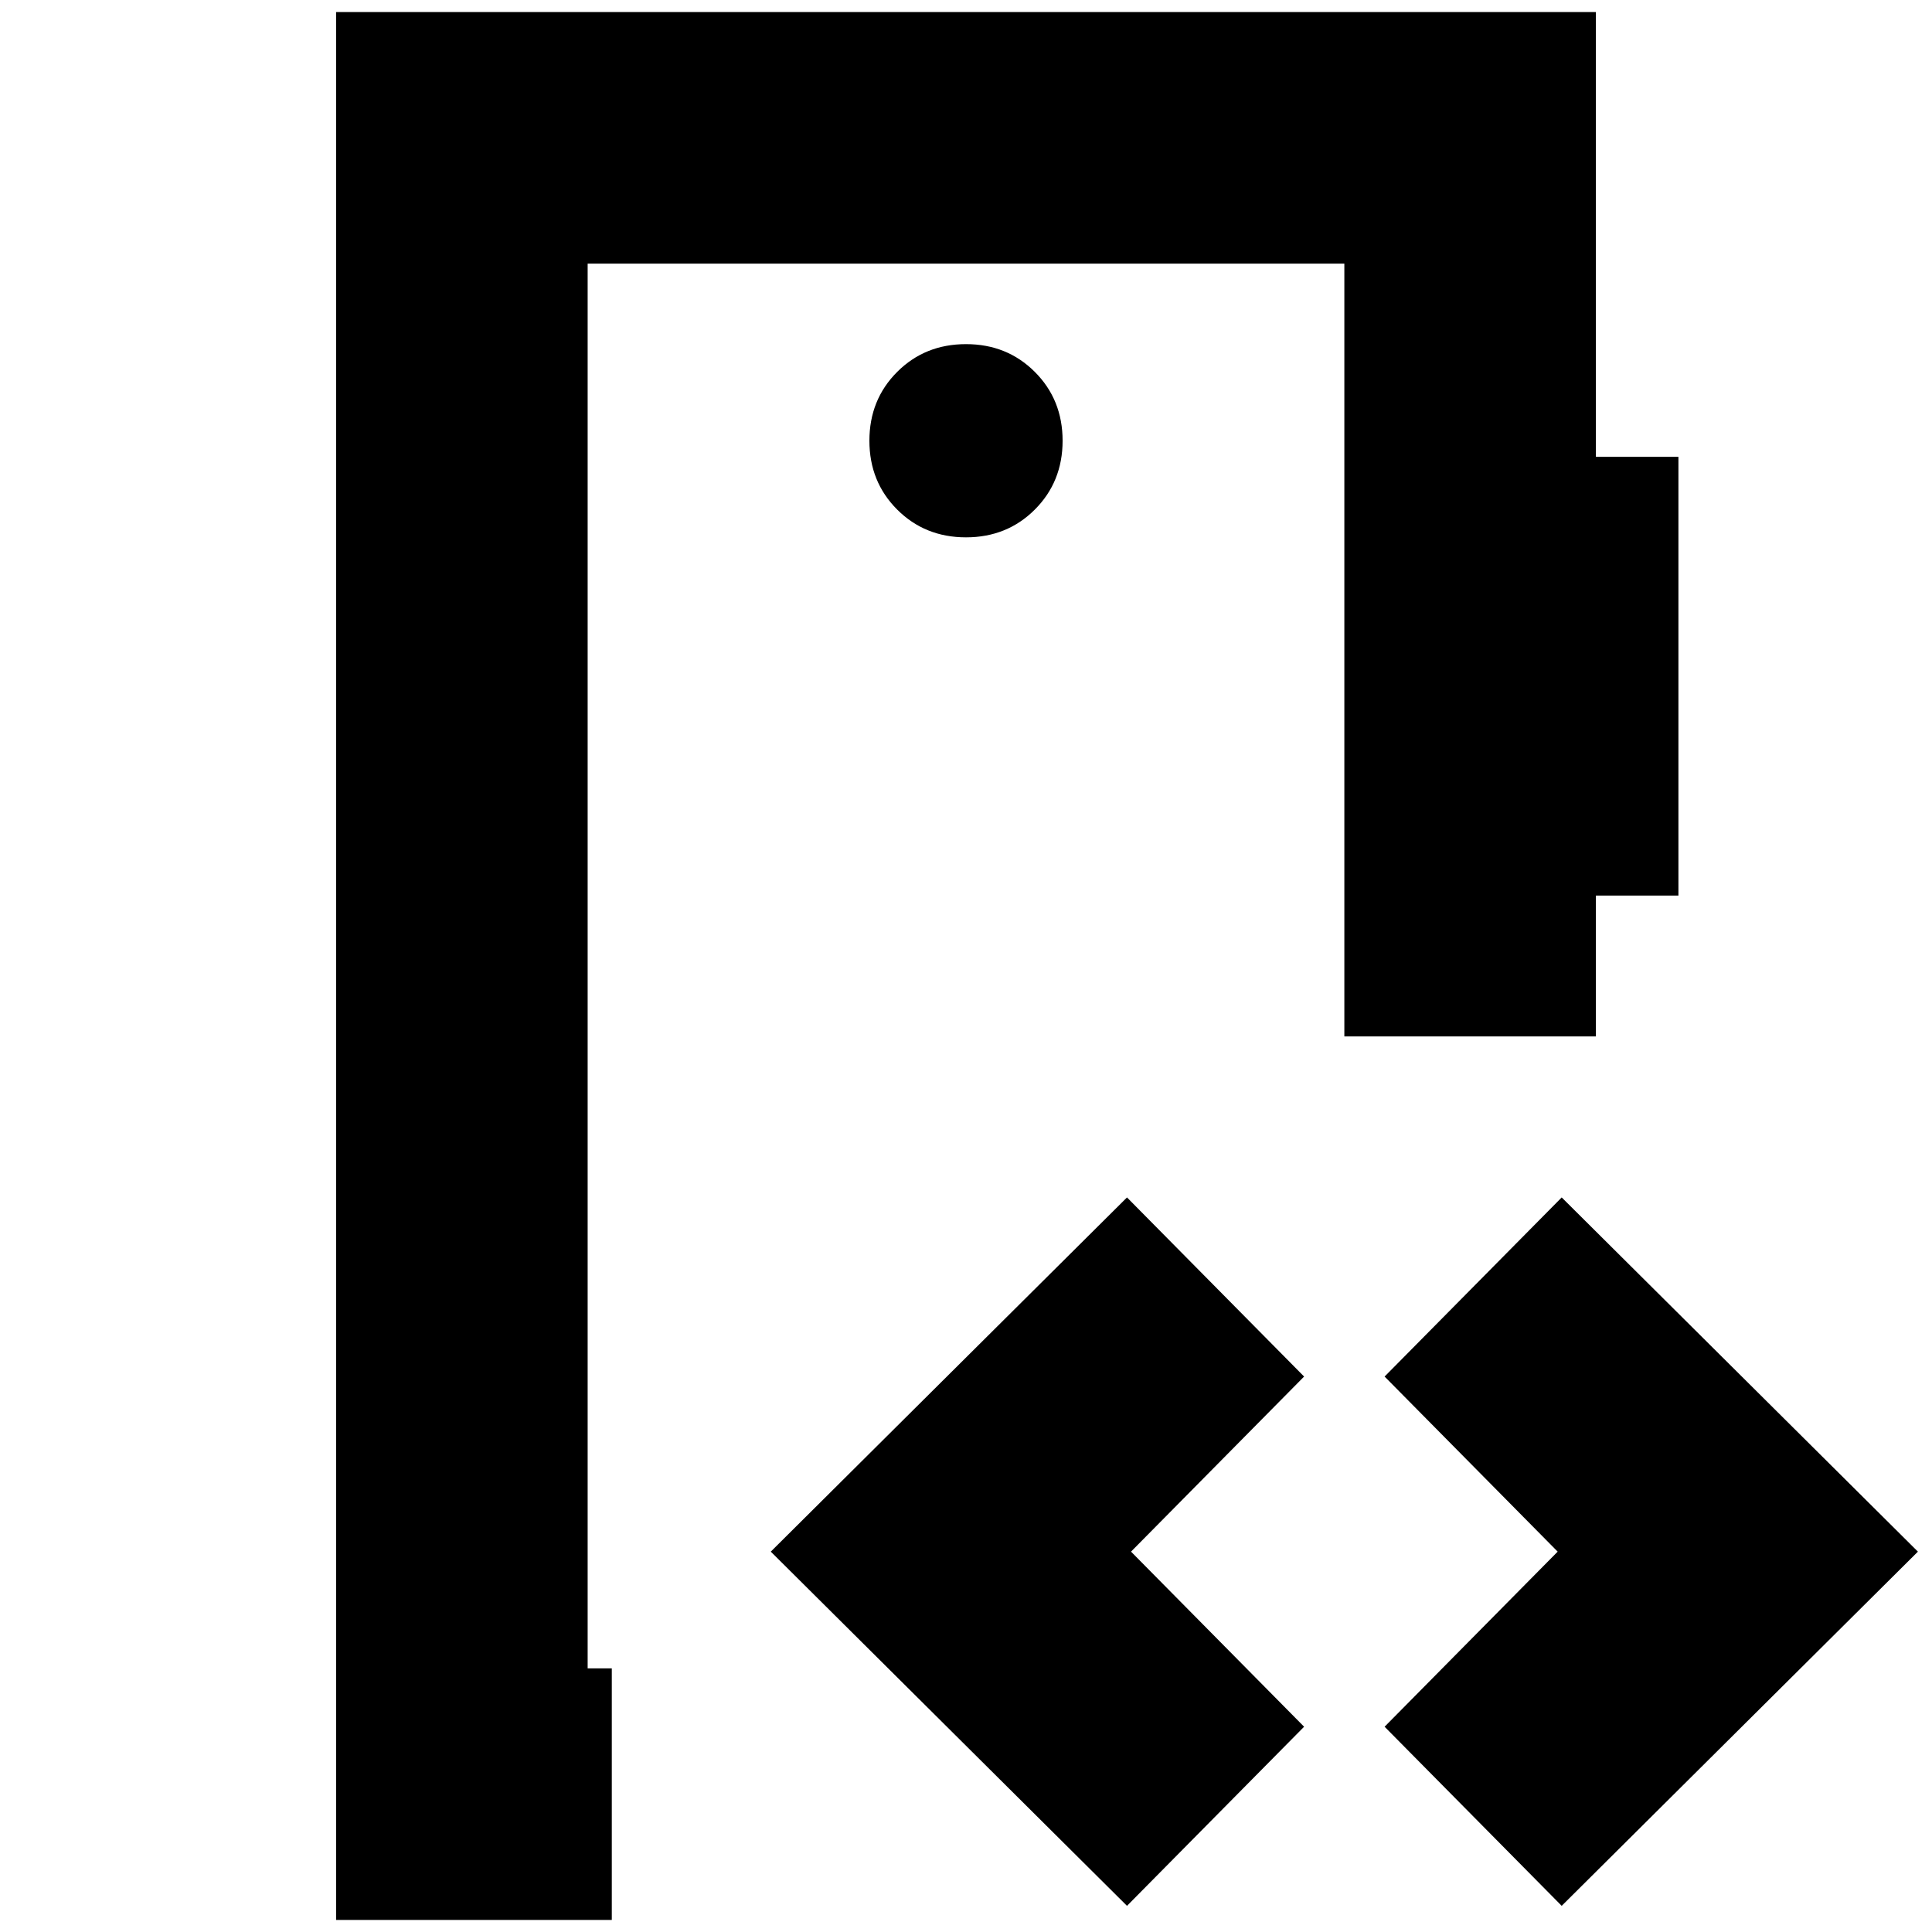 <svg xmlns="http://www.w3.org/2000/svg" height="24" viewBox="0 -960 960 960" width="24"><path d="M292-131v-698 698Zm188-562q20.4 0 34.2-13.8Q528-720.6 528-741q0-20.4-13.8-34.2Q500.4-789 480-789q-20.4 0-34.2 13.8Q432-761.4 432-741q0 20.4 13.8 34.2Q459.6-693 480-693ZM167-6v-948h626v221h41v218h-41v70H668v-384H292v698h12V-6H167Zm393-7L383-189l177-176 88 89-86 87 86 87-88 89Zm216 0-88-89 86-87-86-87 88-89 177 176L776-13Z"/></svg>